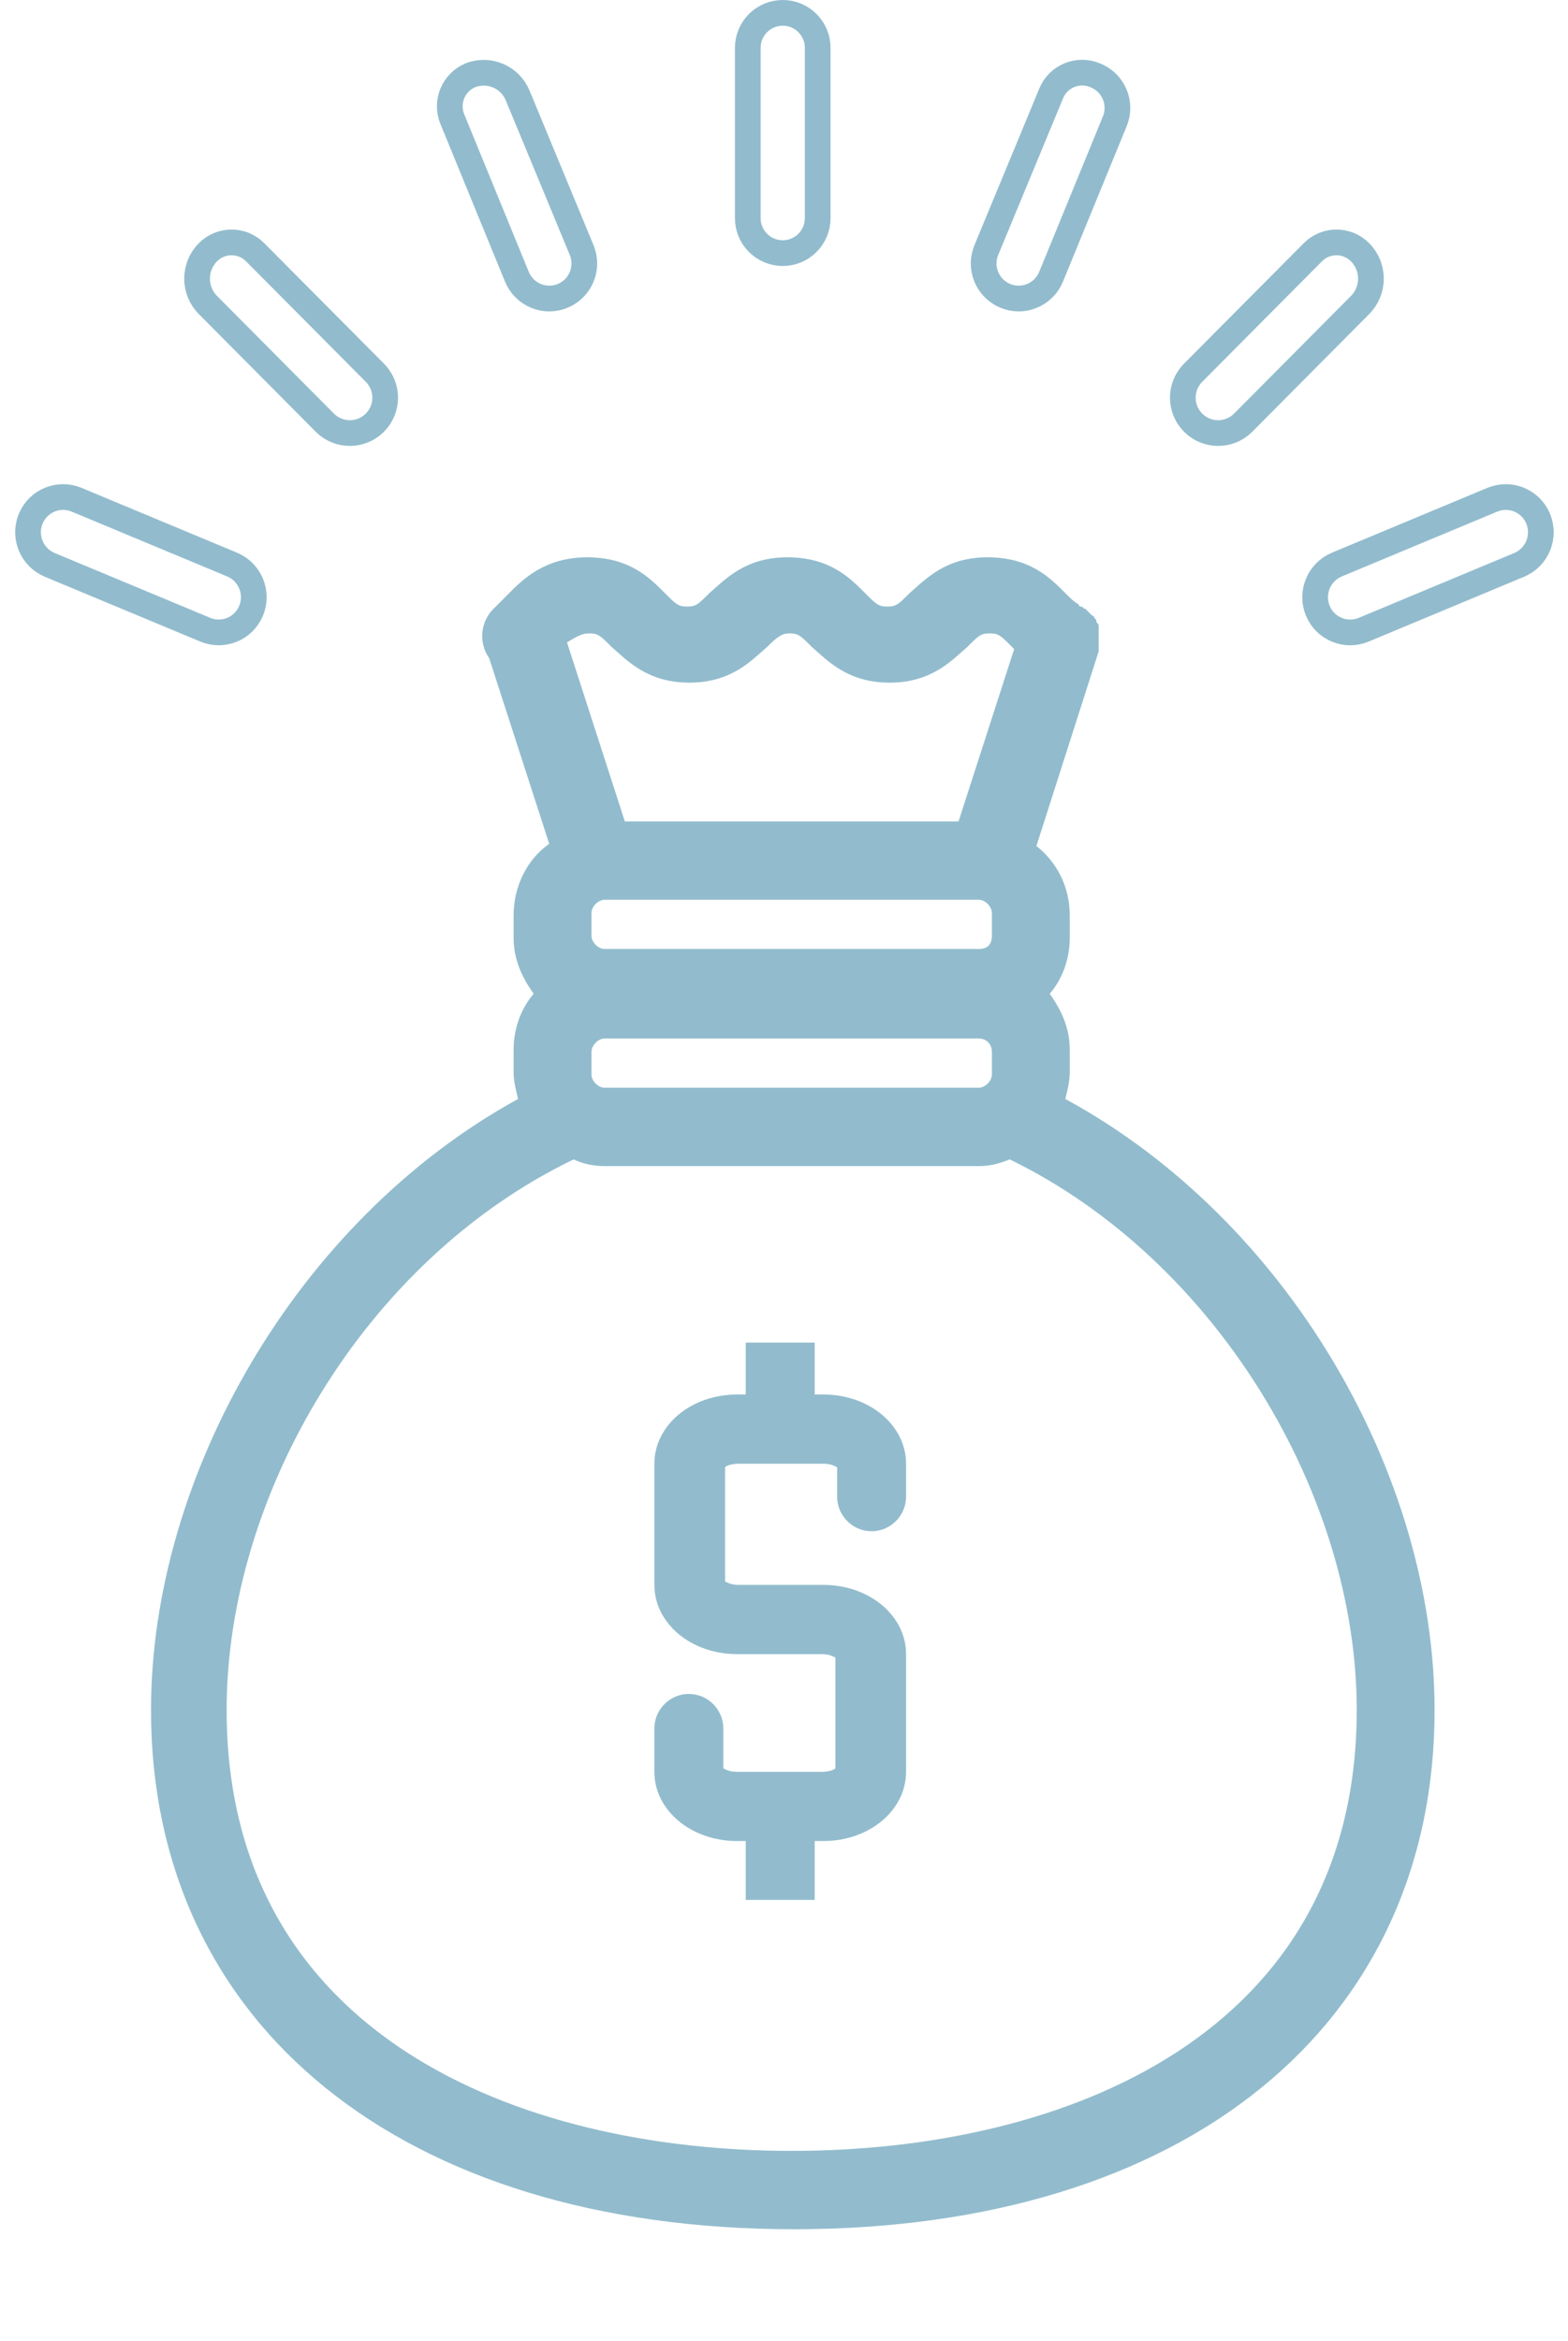<svg width="61" height="91" viewBox="0 0 61 91" fill="none" xmlns="http://www.w3.org/2000/svg">
<g clip-path="url(#clip96)">
<path d="M41.444 42.725C41.531 42.377 41.617 42.028 41.617 41.68V40.81C41.617 39.94 41.271 39.244 40.838 38.635C41.358 38.026 41.617 37.243 41.617 36.459V35.589C41.617 34.458 41.098 33.501 40.319 32.892L42.742 25.322V25.235C42.742 25.148 42.742 25.148 42.742 25.061C42.742 24.974 42.742 24.974 42.742 24.887C42.742 24.799 42.742 24.799 42.742 24.712C42.742 24.625 42.742 24.625 42.742 24.538C42.742 24.451 42.742 24.451 42.742 24.364C42.742 24.277 42.742 24.277 42.656 24.19C42.656 24.103 42.656 24.103 42.569 24.016C42.569 23.929 42.483 23.929 42.483 23.929L42.396 23.842L42.31 23.755L42.223 23.668C42.136 23.668 42.136 23.581 42.05 23.581C42.05 23.581 41.963 23.581 41.963 23.494C41.79 23.407 41.617 23.233 41.444 23.059C40.838 22.45 40.059 21.667 38.415 21.667C36.771 21.667 35.992 22.537 35.386 23.059C34.953 23.494 34.867 23.581 34.521 23.581C34.175 23.581 34.088 23.494 33.655 23.059C33.049 22.45 32.27 21.667 30.626 21.667C28.982 21.667 28.203 22.537 27.597 23.059C27.164 23.494 27.078 23.581 26.732 23.581C26.386 23.581 26.299 23.494 25.866 23.059C25.261 22.45 24.482 21.667 22.837 21.667C21.193 21.667 20.328 22.537 19.808 23.059C19.635 23.233 19.549 23.32 19.375 23.494L19.289 23.581C18.683 24.103 18.597 24.974 19.029 25.583L21.366 32.805C20.5 33.414 19.981 34.458 19.981 35.589V36.459C19.981 37.33 20.328 38.026 20.76 38.635C20.241 39.244 19.981 40.027 19.981 40.81V41.68C19.981 42.028 20.068 42.377 20.154 42.725C11.586 47.423 5.875 57.343 5.875 66.48C5.875 78.749 15.654 86.667 30.886 86.667C46.117 86.667 55.81 78.749 55.81 66.48C55.81 57.343 50.099 47.423 41.444 42.725ZM22.924 24.625C23.27 24.625 23.357 24.712 23.789 25.148C24.395 25.67 25.174 26.54 26.818 26.54C28.463 26.54 29.241 25.67 29.847 25.148C30.28 24.712 30.453 24.625 30.713 24.625C31.059 24.625 31.145 24.712 31.578 25.148C32.184 25.67 32.963 26.54 34.607 26.54C36.252 26.54 37.03 25.67 37.636 25.148C38.069 24.712 38.156 24.625 38.502 24.625C38.848 24.625 38.934 24.712 39.367 25.148L39.454 25.235L37.29 31.935H24.308L22.058 24.974C22.491 24.712 22.664 24.625 22.924 24.625ZM38.069 36.895H23.53C23.27 36.895 23.01 36.633 23.01 36.373V35.502C23.01 35.241 23.27 34.98 23.53 34.98H38.069C38.329 34.98 38.588 35.241 38.588 35.502V36.373C38.588 36.721 38.415 36.895 38.069 36.895ZM38.588 40.897V41.767C38.588 42.028 38.329 42.289 38.069 42.289H23.53C23.27 42.289 23.01 42.028 23.01 41.767V40.897C23.01 40.636 23.27 40.375 23.53 40.375H38.069C38.415 40.375 38.588 40.636 38.588 40.897ZM30.799 83.621C20.154 83.621 8.817 79.097 8.817 66.48C8.817 58.126 14.183 48.99 22.318 45.074C22.664 45.248 23.097 45.335 23.53 45.335H38.069C38.502 45.335 38.848 45.248 39.281 45.074C47.329 48.99 52.781 58.126 52.781 66.48C52.781 79.097 41.444 83.621 30.799 83.621Z" fill="#92BCCD"/>
<path d="M30.451 0.5C31.202 0.5 31.811 1.109 31.811 1.86V8.481C31.811 9.232 31.202 9.841 30.451 9.841C29.7 9.841 29.091 9.232 29.091 8.481V1.86C29.091 1.109 29.7 0.5 30.451 0.5Z" stroke="#92BCCD"/>
<path d="M42.597 2.924L42.597 2.924L42.606 2.928C43.314 3.205 43.658 4.009 43.37 4.713L40.89 10.76C40.601 11.465 39.79 11.796 39.091 11.495C38.407 11.2 38.086 10.41 38.371 9.722L40.896 3.628C41.171 2.964 41.932 2.649 42.597 2.924Z" stroke="#92BCCD"/>
<path d="M52.91 9.807C53.475 10.374 53.475 11.291 52.91 11.859L48.365 16.431C47.827 16.972 46.953 16.972 46.415 16.431C45.882 15.895 45.882 15.029 46.415 14.492L51.074 9.807C51.58 9.297 52.404 9.297 52.91 9.807Z" stroke="#92BCCD"/>
<path d="M52.008 21.949L58.054 19.429C58.753 19.138 59.552 19.469 59.84 20.169C60.128 20.868 59.796 21.671 59.098 21.962L53.052 24.482C52.353 24.773 51.554 24.442 51.266 23.742C50.978 23.043 51.31 22.24 52.008 21.949Z" stroke="#92BCCD"/>
<path d="M2.98 19.429L9.027 21.948C9.725 22.239 10.058 23.042 9.77 23.741C9.482 24.441 8.682 24.772 7.984 24.481L1.937 21.962C1.239 21.671 0.906 20.868 1.194 20.169C1.482 19.469 2.282 19.138 2.98 19.429Z" stroke="#92BCCD"/>
<path d="M14.585 14.492C15.118 15.029 15.118 15.895 14.585 16.431C14.047 16.972 13.172 16.972 12.635 16.431L8.09 11.859C7.525 11.291 7.525 10.374 8.09 9.807C8.596 9.297 9.42 9.297 9.926 9.807L14.585 14.492Z" stroke="#92BCCD"/>
<path d="M22.628 9.722C22.913 10.41 22.593 11.2 21.909 11.495C21.209 11.796 20.398 11.465 20.109 10.76L17.596 4.629C17.323 3.963 17.638 3.203 18.301 2.926C19.025 2.645 19.841 2.994 20.139 3.712L22.628 9.722Z" stroke="#92BCCD"/>
<path d="M32.03 54.215H31.694V52.196H29.012V54.215H28.677C26.866 54.215 25.457 55.426 25.457 56.906V61.617C25.457 63.097 26.866 64.308 28.677 64.308H31.963C32.231 64.308 32.365 64.375 32.499 64.443V68.749C32.432 68.816 32.231 68.884 31.963 68.884H28.677C28.408 68.884 28.274 68.816 28.14 68.749V67.201C28.14 66.461 27.536 65.856 26.799 65.856C26.061 65.856 25.457 66.461 25.457 67.201V68.884C25.457 70.364 26.866 71.575 28.677 71.575H29.012V73.863H31.694V71.575H32.03C33.84 71.575 35.249 70.364 35.249 68.884V64.308C35.249 62.828 33.84 61.617 32.03 61.617H28.744C28.475 61.617 28.341 61.549 28.207 61.482V57.041C28.274 56.974 28.475 56.906 28.744 56.906H32.03C32.298 56.906 32.432 56.974 32.566 57.041V58.185C32.566 58.925 33.17 59.531 33.907 59.531C34.645 59.531 35.249 58.925 35.249 58.185V56.906C35.249 55.426 33.84 54.215 32.03 54.215Z" fill="#92BCCD"/>
</g>
<defs>
<clipPath id="clip96">
<rect width="61" height="91" fill="white"/>
</clipPath>
</defs>
</svg>
